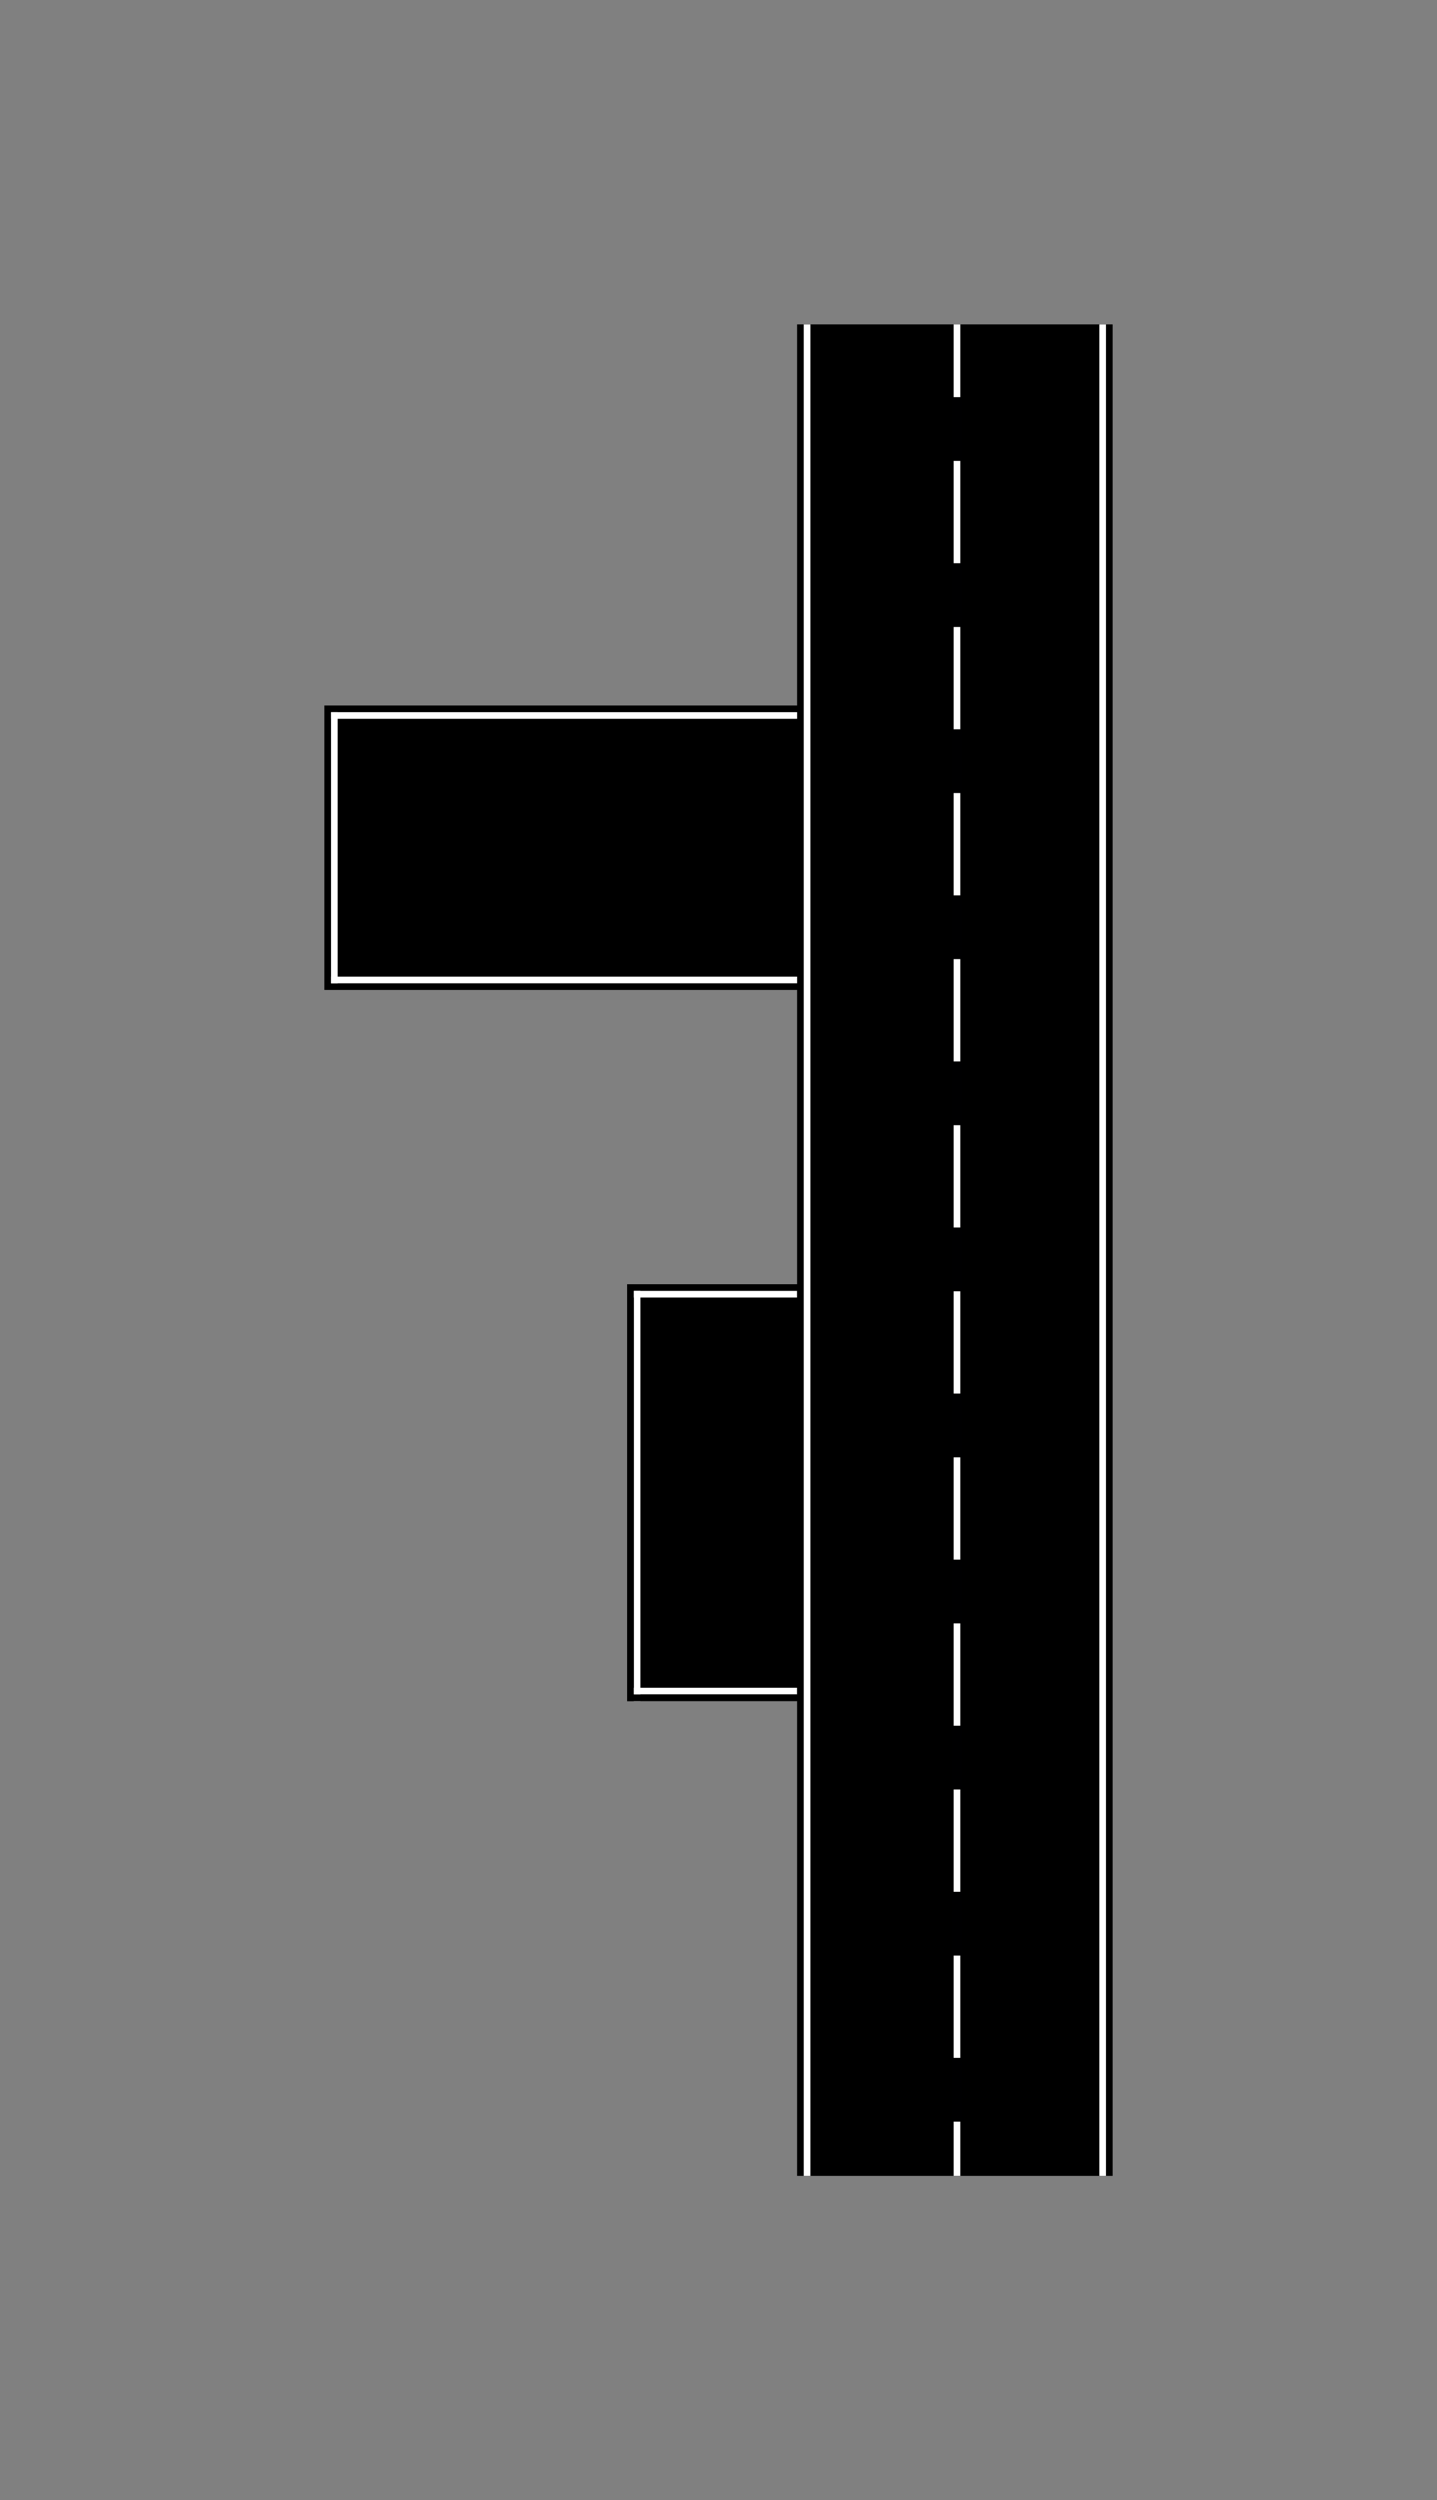 <?xml version="1.0" encoding="UTF-8" standalone="no"?>
<!-- Created with Inkscape (http://www.inkscape.org/) -->

<svg
   xmlns:dc="http://purl.org/dc/elements/1.1/"
   xmlns:cc="http://creativecommons.org/ns#"
   xmlns:rdf="http://www.w3.org/1999/02/22-rdf-syntax-ns#"
   xmlns:svg="http://www.w3.org/2000/svg"
   xmlns="http://www.w3.org/2000/svg"
   xmlns:sodipodi="http://sodipodi.sourceforge.net/DTD/sodipodi-0.dtd"
   xmlns:inkscape="http://www.inkscape.org/namespaces/inkscape"
   width="221.514mm"
   height="385.389mm"
   viewBox="0 0 221.514 385.389"
   version="1.1"
   id="svg8"
   inkscape:version="0.92.3 (2405546, 2018-03-11)"
   sodipodi:docname="road.svg">
  <rect x="0" y="0" width="221.514" height="385.389" fill="#808080" stroke="none"/>
  <defs
     id="defs2" />
  <sodipodi:namedview
     id="base"
     pagecolor="#ffffff"
     bordercolor="#666666"
     borderopacity="1.0"
     inkscape:pageopacity="0.0"
     inkscape:pageshadow="2"
     inkscape:zoom="0.35355339"
     inkscape:cx="252.86452"
     inkscape:cy="586.70124"
     inkscape:document-units="mm"
     inkscape:current-layer="layer1"
     showgrid="false"
     inkscape:window-width="1920"
     inkscape:window-height="1043"
     inkscape:window-x="0"
     inkscape:window-y="514"
     inkscape:window-maximized="1"
     fit-margin-top="50"
     fit-margin-left="50"
     fit-margin-right="50"
     fit-margin-bottom="50" />
  <g
     inkscape:label="Layer 1"
     inkscape:groupmode="layer"
     id="layer1"
     transform="translate(-0.271,44.577)">
    <rect
       style="opacity:1;fill:#000000;fill-opacity:1;stroke:none;stroke-width:6.132;stroke-miterlimit:4;stroke-dasharray:none;stroke-dashoffset:0;stroke-opacity:1"
       id="rect815"
       width="48.643"
       height="285.389"
       x="123.142"
       y="5.423"
       inkscape:export-xdpi="96"
       inkscape:export-ydpi="96" />
    <rect
       style="opacity:1;fill:#000000;fill-opacity:1;stroke:none;stroke-width:5;stroke-miterlimit:4;stroke-dasharray:none;stroke-dashoffset:0;stroke-opacity:1"
       id="rect817"
       width="80.509"
       height="43.845"
       x="50.271"
       y="64.167"
       inkscape:export-xdpi="96"
       inkscape:export-ydpi="96" />
    <rect
       style="opacity:1;fill:#000000;fill-opacity:1;stroke:none;stroke-width:3.471;stroke-miterlimit:4;stroke-dasharray:none;stroke-dashoffset:0;stroke-opacity:1"
       id="rect817-3"
       width="26.469"
       height="64.256"
       x="96.94"
       y="153.369"
       inkscape:export-xdpi="96"
       inkscape:export-ydpi="96" />
    <rect
       style="opacity:1;fill:#ffffff;fill-opacity:1;stroke:none;stroke-width:3.841;stroke-miterlimit:4;stroke-dasharray:none;stroke-dashoffset:0;stroke-opacity:1"
       id="rect838-6-7"
       width="1.027"
       height="285.386"
       x="124.168"
       y="5.426"
       inkscape:export-xdpi="96"
       inkscape:export-ydpi="96" />
    <rect
       style="opacity:1;fill:#ffffff;fill-opacity:1;stroke:none;stroke-width:3.841;stroke-miterlimit:4;stroke-dasharray:none;stroke-dashoffset:0;stroke-opacity:1"
       id="rect838-5"
       width="1.027"
       height="285.386"
       x="169.732"
       y="5.426"
       inkscape:export-xdpi="96"
       inkscape:export-ydpi="96" />
    <rect
       style="opacity:1;fill:#ffffff;fill-opacity:1;stroke:none;stroke-width:3.841;stroke-miterlimit:4;stroke-dasharray:none;stroke-dashoffset:0;stroke-opacity:1"
       id="rect838"
       width="1.027"
       height="285.386"
       x="147.275"
       y="5.423"
       inkscape:export-xdpi="96"
       inkscape:export-ydpi="96" />
    <rect
       style="opacity:1;fill:#000001;fill-opacity:1;stroke:none;stroke-width:2.447;stroke-miterlimit:4;stroke-dasharray:none;stroke-dashoffset:0;stroke-opacity:1"
       id="rect906"
       width="1.63"
       height="9.827"
       x="146.974"
       y="16.636"
       inkscape:export-xdpi="96"
       inkscape:export-ydpi="96" />
    <rect
       style="opacity:1;fill:#000001;fill-opacity:1;stroke:none;stroke-width:2.447;stroke-miterlimit:4;stroke-dasharray:none;stroke-dashoffset:0;stroke-opacity:1"
       id="rect906-3"
       width="1.63"
       height="9.827"
       x="146.974"
       y="42.235"
       inkscape:export-xdpi="96"
       inkscape:export-ydpi="96" />
    <rect
       style="opacity:1;fill:#000001;fill-opacity:1;stroke:none;stroke-width:2.447;stroke-miterlimit:4;stroke-dasharray:none;stroke-dashoffset:0;stroke-opacity:1"
       id="rect906-5"
       width="1.63"
       height="9.827"
       x="146.974"
       y="67.833"
       inkscape:export-xdpi="96"
       inkscape:export-ydpi="96" />
    <rect
       style="opacity:1;fill:#000001;fill-opacity:1;stroke:none;stroke-width:2.447;stroke-miterlimit:4;stroke-dasharray:none;stroke-dashoffset:0;stroke-opacity:1"
       id="rect906-6"
       width="1.63"
       height="9.827"
       x="146.974"
       y="93.431"
       inkscape:export-xdpi="96"
       inkscape:export-ydpi="96" />
    <rect
       style="opacity:1;fill:#000001;fill-opacity:1;stroke:none;stroke-width:2.447;stroke-miterlimit:4;stroke-dasharray:none;stroke-dashoffset:0;stroke-opacity:1"
       id="rect906-2"
       width="1.63"
       height="9.827"
       x="146.974"
       y="119.03"
       inkscape:export-xdpi="96"
       inkscape:export-ydpi="96" />
    <rect
       style="opacity:1;fill:#000001;fill-opacity:1;stroke:none;stroke-width:2.447;stroke-miterlimit:4;stroke-dasharray:none;stroke-dashoffset:0;stroke-opacity:1"
       id="rect906-9"
       width="1.63"
       height="9.827"
       x="146.974"
       y="144.628"
       inkscape:export-xdpi="96"
       inkscape:export-ydpi="96" />
    <rect
       style="opacity:1;fill:#000001;fill-opacity:1;stroke:none;stroke-width:2.447;stroke-miterlimit:4;stroke-dasharray:none;stroke-dashoffset:0;stroke-opacity:1"
       id="rect906-1"
       width="1.63"
       height="9.827"
       x="146.974"
       y="170.227"
       inkscape:export-xdpi="96"
       inkscape:export-ydpi="96" />
    <rect
       style="opacity:1;fill:#000001;fill-opacity:1;stroke:none;stroke-width:2.447;stroke-miterlimit:4;stroke-dasharray:none;stroke-dashoffset:0;stroke-opacity:1"
       id="rect906-27"
       width="1.63"
       height="9.827"
       x="146.974"
       y="195.825"
       inkscape:export-xdpi="96"
       inkscape:export-ydpi="96" />
    <rect
       style="opacity:1;fill:#000001;fill-opacity:1;stroke:none;stroke-width:2.447;stroke-miterlimit:4;stroke-dasharray:none;stroke-dashoffset:0;stroke-opacity:1"
       id="rect906-0"
       width="1.63"
       height="9.827"
       x="146.974"
       y="221.424"
       inkscape:export-xdpi="96"
       inkscape:export-ydpi="96" />
    <rect
       style="opacity:1;fill:#000001;fill-opacity:1;stroke:none;stroke-width:2.447;stroke-miterlimit:4;stroke-dasharray:none;stroke-dashoffset:0;stroke-opacity:1"
       id="rect906-93"
       width="1.63"
       height="9.827"
       x="146.974"
       y="247.022"
       inkscape:export-xdpi="96"
       inkscape:export-ydpi="96" />
    <rect
       style="opacity:1;fill:#000001;fill-opacity:1;stroke:none;stroke-width:2.447;stroke-miterlimit:4;stroke-dasharray:none;stroke-dashoffset:0;stroke-opacity:1"
       id="rect906-60"
       width="1.63"
       height="9.827"
       x="146.974"
       y="272.621"
       inkscape:export-xdpi="96"
       inkscape:export-ydpi="96" />
    <rect
       style="opacity:1;fill:#ffffff;fill-opacity:1;stroke:none;stroke-width:1.47;stroke-miterlimit:4;stroke-dasharray:none;stroke-dashoffset:0;stroke-opacity:1"
       id="rect838-6-7-7-5"
       width="1.027"
       height="41.786"
       x="51.297"
       y="65.194"
       inkscape:export-xdpi="96"
       inkscape:export-ydpi="96" />
    <rect
       style="opacity:1;fill:#ffffff;fill-opacity:1;stroke:none;stroke-width:1.927;stroke-miterlimit:4;stroke-dasharray:none;stroke-dashoffset:0;stroke-opacity:1"
       id="rect838-6-7-7-5-9-2"
       width="1.027"
       height="71.846"
       x="65.193"
       y="-123.144"
       transform="rotate(90)"
       inkscape:export-xdpi="96"
       inkscape:export-ydpi="96" />
    <rect
       style="opacity:1;fill:#ffffff;fill-opacity:1;stroke:none;stroke-width:1.927;stroke-miterlimit:4;stroke-dasharray:none;stroke-dashoffset:0;stroke-opacity:1"
       id="rect838-6-7-7-5-9-28"
       width="1.027"
       height="71.847"
       x="105.959"
       y="-123.144"
       transform="rotate(90)"
       inkscape:export-xdpi="96"
       inkscape:export-ydpi="96" />
    <rect
       style="opacity:1;fill:#ffffff;fill-opacity:1;stroke:none;stroke-width:1.822;stroke-miterlimit:4;stroke-dasharray:none;stroke-dashoffset:0;stroke-opacity:1"
       id="rect838-6-7-7-5-7-3"
       width="1.027"
       height="64.256"
       x="97.966"
       y="153.369"
       inkscape:export-xdpi="96"
       inkscape:export-ydpi="96" />
    <rect
       style="opacity:1;fill:#000000;fill-opacity:1;stroke:none;stroke-width:1.163;stroke-miterlimit:4;stroke-dasharray:none;stroke-dashoffset:0;stroke-opacity:1"
       id="rect838-6-7-7-5-7-3-6"
       width="1.027"
       height="26.189"
       x="153.369"
       y="-123.129"
       transform="rotate(90)"
       inkscape:export-xdpi="96"
       inkscape:export-ydpi="96" />
    <rect
       style="opacity:1;fill:#ffffff;fill-opacity:1;stroke:none;stroke-width:1.163;stroke-miterlimit:4;stroke-dasharray:none;stroke-dashoffset:0;stroke-opacity:1"
       id="rect838-6-7-7-5-7-3-1"
       width="1.027"
       height="26.189"
       x="154.396"
       y="-123.129"
       transform="rotate(90)"
       inkscape:export-xdpi="96"
       inkscape:export-ydpi="96" />
    <rect
       style="opacity:1;fill:#ffffff;fill-opacity:1;stroke:none;stroke-width:1.163;stroke-miterlimit:4;stroke-dasharray:none;stroke-dashoffset:0;stroke-opacity:1"
       id="rect838-6-7-7-5-7-3-6-2"
       width="1.027"
       height="26.189"
       x="215.572"
       y="-123.129"
       transform="rotate(90)"
       inkscape:export-xdpi="96"
       inkscape:export-ydpi="96" />
    <rect
       style="opacity:1;fill:#000000;fill-opacity:1;stroke:none;stroke-width:1.163;stroke-miterlimit:4;stroke-dasharray:none;stroke-dashoffset:0;stroke-opacity:1"
       id="rect838-6-7-7-5-7-3-1-9"
       width="1.027"
       height="26.189"
       x="216.598"
       y="-123.129"
       transform="rotate(90)"
       inkscape:export-xdpi="96"
       inkscape:export-ydpi="96" />
    <rect
       style="opacity:1;fill:#000000;fill-opacity:1;stroke:none;stroke-width:1.822;stroke-miterlimit:4;stroke-dasharray:none;stroke-dashoffset:0;stroke-opacity:1"
       id="rect838-6-7-7-5-7"
       width="1.027"
       height="64.256"
       x="96.94"
       y="153.369"
       inkscape:export-xdpi="96"
       inkscape:export-ydpi="96" />
  </g>
</svg>
